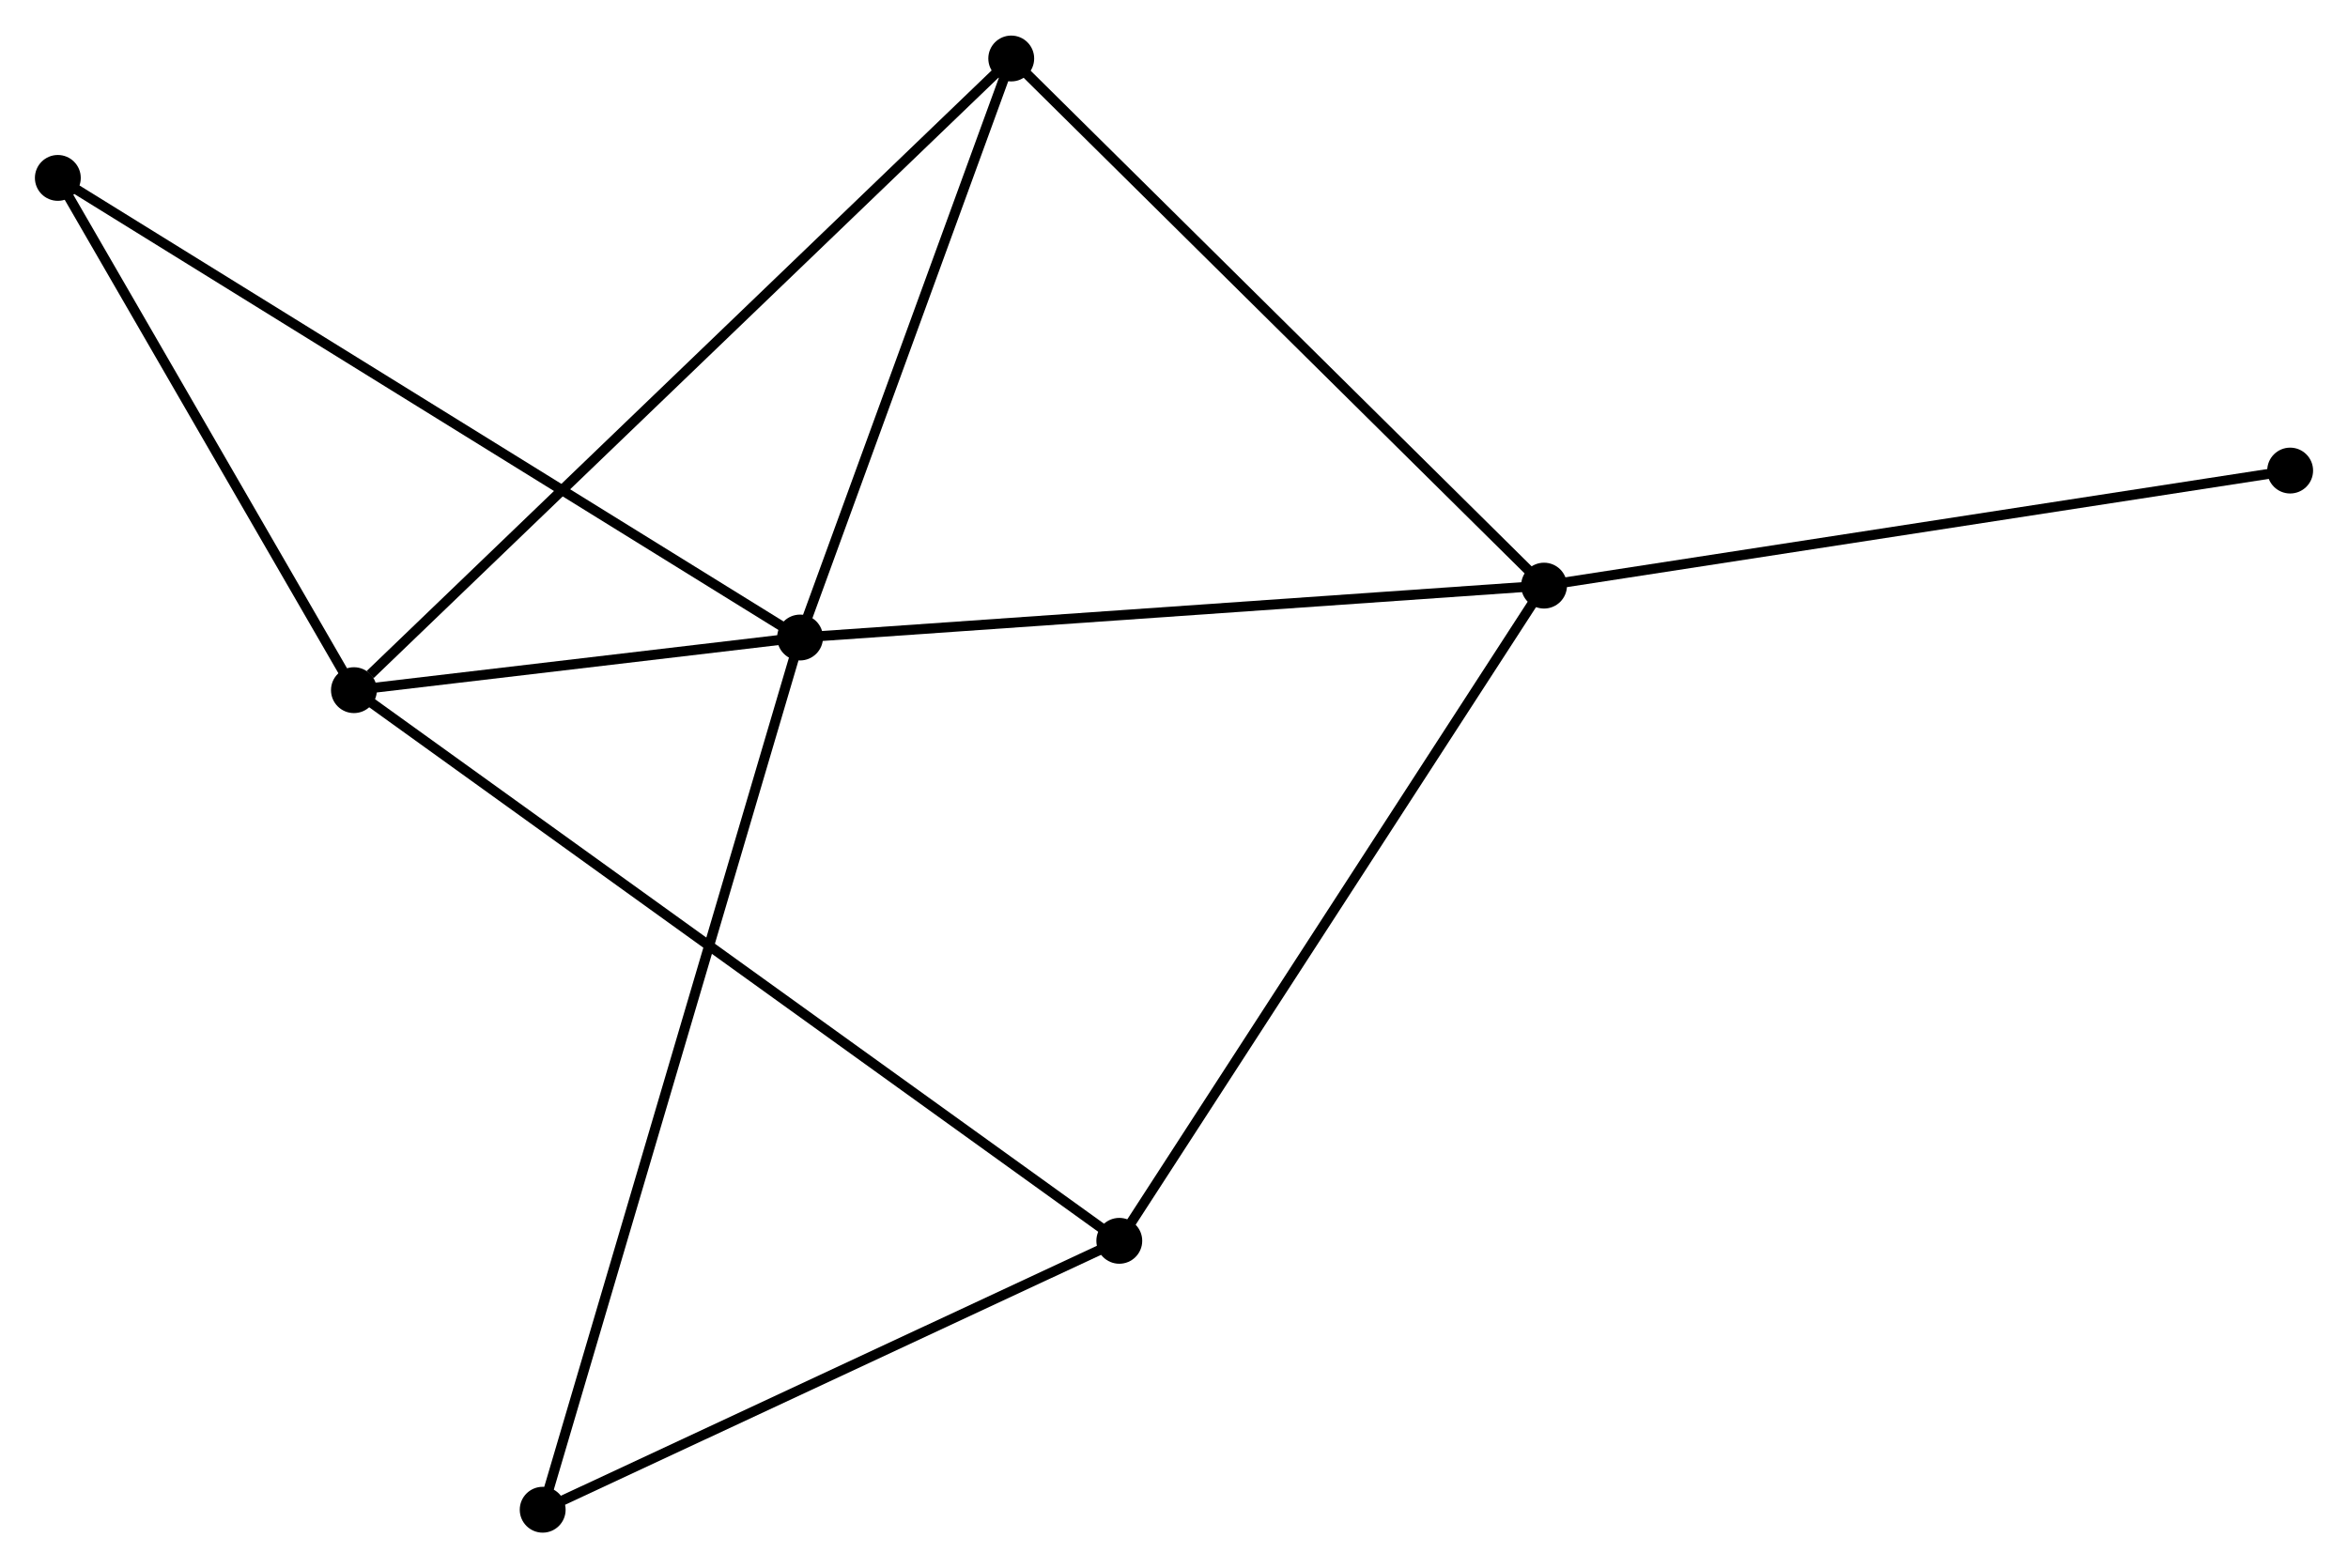 <?xml version="1.0" encoding="UTF-8" standalone="no"?>
<!DOCTYPE svg PUBLIC "-//W3C//DTD SVG 1.1//EN"
 "http://www.w3.org/Graphics/SVG/1.1/DTD/svg11.dtd">
<!-- Generated by graphviz version 2.36.0 (20140111.2315)
 -->
<!-- Title: %3 Pages: 1 -->
<svg width="235pt" height="157pt"
 viewBox="0.00 0.00 235.49 157.19" xmlns="http://www.w3.org/2000/svg" xmlns:xlink="http://www.w3.org/1999/xlink">
<g id="graph0" class="graph" transform="scale(1 1) rotate(0) translate(4 153.193)">
<title>%3</title>
<!-- 0 -->
<g id="node1" class="node"><title>0</title>
<ellipse fill="black" stroke="black" cx="76.241" cy="-89.303" rx="1.8" ry="1.8"/>
</g>
<!-- 1 -->
<g id="node2" class="node"><title>1</title>
<ellipse fill="black" stroke="black" cx="150.858" cy="-94.51" rx="1.8" ry="1.8"/>
</g>
<!-- 0&#45;&#45;1 -->
<g id="edge1" class="edge"><title>0&#45;&#45;1</title>
<path fill="none" stroke="black" d="M78.085,-89.431C88.319,-90.145 138.048,-93.616 148.804,-94.367"/>
</g>
<!-- 2 -->
<g id="node3" class="node"><title>2</title>
<ellipse fill="black" stroke="black" cx="31.497" cy="-84.022" rx="1.8" ry="1.8"/>
</g>
<!-- 0&#45;&#45;2 -->
<g id="edge2" class="edge"><title>0&#45;&#45;2</title>
<path fill="none" stroke="black" d="M74.318,-89.076C66.958,-88.207 40.624,-85.1 33.363,-84.243"/>
</g>
<!-- 3 -->
<g id="node4" class="node"><title>3</title>
<ellipse fill="black" stroke="black" cx="97.421" cy="-147.393" rx="1.8" ry="1.8"/>
</g>
<!-- 0&#45;&#45;3 -->
<g id="edge3" class="edge"><title>0&#45;&#45;3</title>
<path fill="none" stroke="black" d="M76.945,-91.235C80.161,-100.055 93.426,-136.436 96.692,-145.394"/>
</g>
<!-- 5 -->
<g id="node5" class="node"><title>5</title>
<ellipse fill="black" stroke="black" cx="50.428" cy="-1.8" rx="1.8" ry="1.8"/>
</g>
<!-- 0&#45;&#45;5 -->
<g id="edge4" class="edge"><title>0&#45;&#45;5</title>
<path fill="none" stroke="black" d="M75.702,-87.475C72.342,-76.087 54.315,-14.976 50.964,-3.618"/>
</g>
<!-- 6 -->
<g id="node6" class="node"><title>6</title>
<ellipse fill="black" stroke="black" cx="1.8" cy="-135.413" rx="1.8" ry="1.8"/>
</g>
<!-- 0&#45;&#45;6 -->
<g id="edge5" class="edge"><title>0&#45;&#45;6</title>
<path fill="none" stroke="black" d="M74.686,-90.266C64.998,-96.266 13.009,-128.47 3.346,-134.455"/>
</g>
<!-- 1&#45;&#45;3 -->
<g id="edge6" class="edge"><title>1&#45;&#45;3</title>
<path fill="none" stroke="black" d="M149.537,-95.817C142.208,-103.07 106.595,-138.315 98.892,-145.938"/>
</g>
<!-- 4 -->
<g id="node7" class="node"><title>4</title>
<ellipse fill="black" stroke="black" cx="108.258" cy="-28.778" rx="1.8" ry="1.8"/>
</g>
<!-- 1&#45;&#45;4 -->
<g id="edge7" class="edge"><title>1&#45;&#45;4</title>
<path fill="none" stroke="black" d="M149.805,-92.885C143.963,-83.87 115.572,-40.063 109.431,-30.587"/>
</g>
<!-- 7 -->
<g id="node8" class="node"><title>7</title>
<ellipse fill="black" stroke="black" cx="225.688" cy="-106.053" rx="1.8" ry="1.8"/>
</g>
<!-- 1&#45;&#45;7 -->
<g id="edge8" class="edge"><title>1&#45;&#45;7</title>
<path fill="none" stroke="black" d="M152.708,-94.796C163.061,-96.392 213.72,-104.207 223.903,-105.778"/>
</g>
<!-- 2&#45;&#45;3 -->
<g id="edge9" class="edge"><title>2&#45;&#45;3</title>
<path fill="none" stroke="black" d="M33.127,-85.589C42.327,-94.433 87.656,-138.006 96.074,-146.099"/>
</g>
<!-- 2&#45;&#45;6 -->
<g id="edge11" class="edge"><title>2&#45;&#45;6</title>
<path fill="none" stroke="black" d="M30.509,-85.732C26,-93.535 7.402,-125.72 2.822,-133.644"/>
</g>
<!-- 2&#45;&#45;4 -->
<g id="edge10" class="edge"><title>2&#45;&#45;4</title>
<path fill="none" stroke="black" d="M33.1,-82.869C43.09,-75.679 96.7,-37.097 106.664,-29.926"/>
</g>
<!-- 4&#45;&#45;5 -->
<g id="edge12" class="edge"><title>4&#45;&#45;5</title>
<path fill="none" stroke="black" d="M106.334,-27.88C97.554,-23.785 61.336,-6.889 52.418,-2.729"/>
</g>
</g>
</svg>
